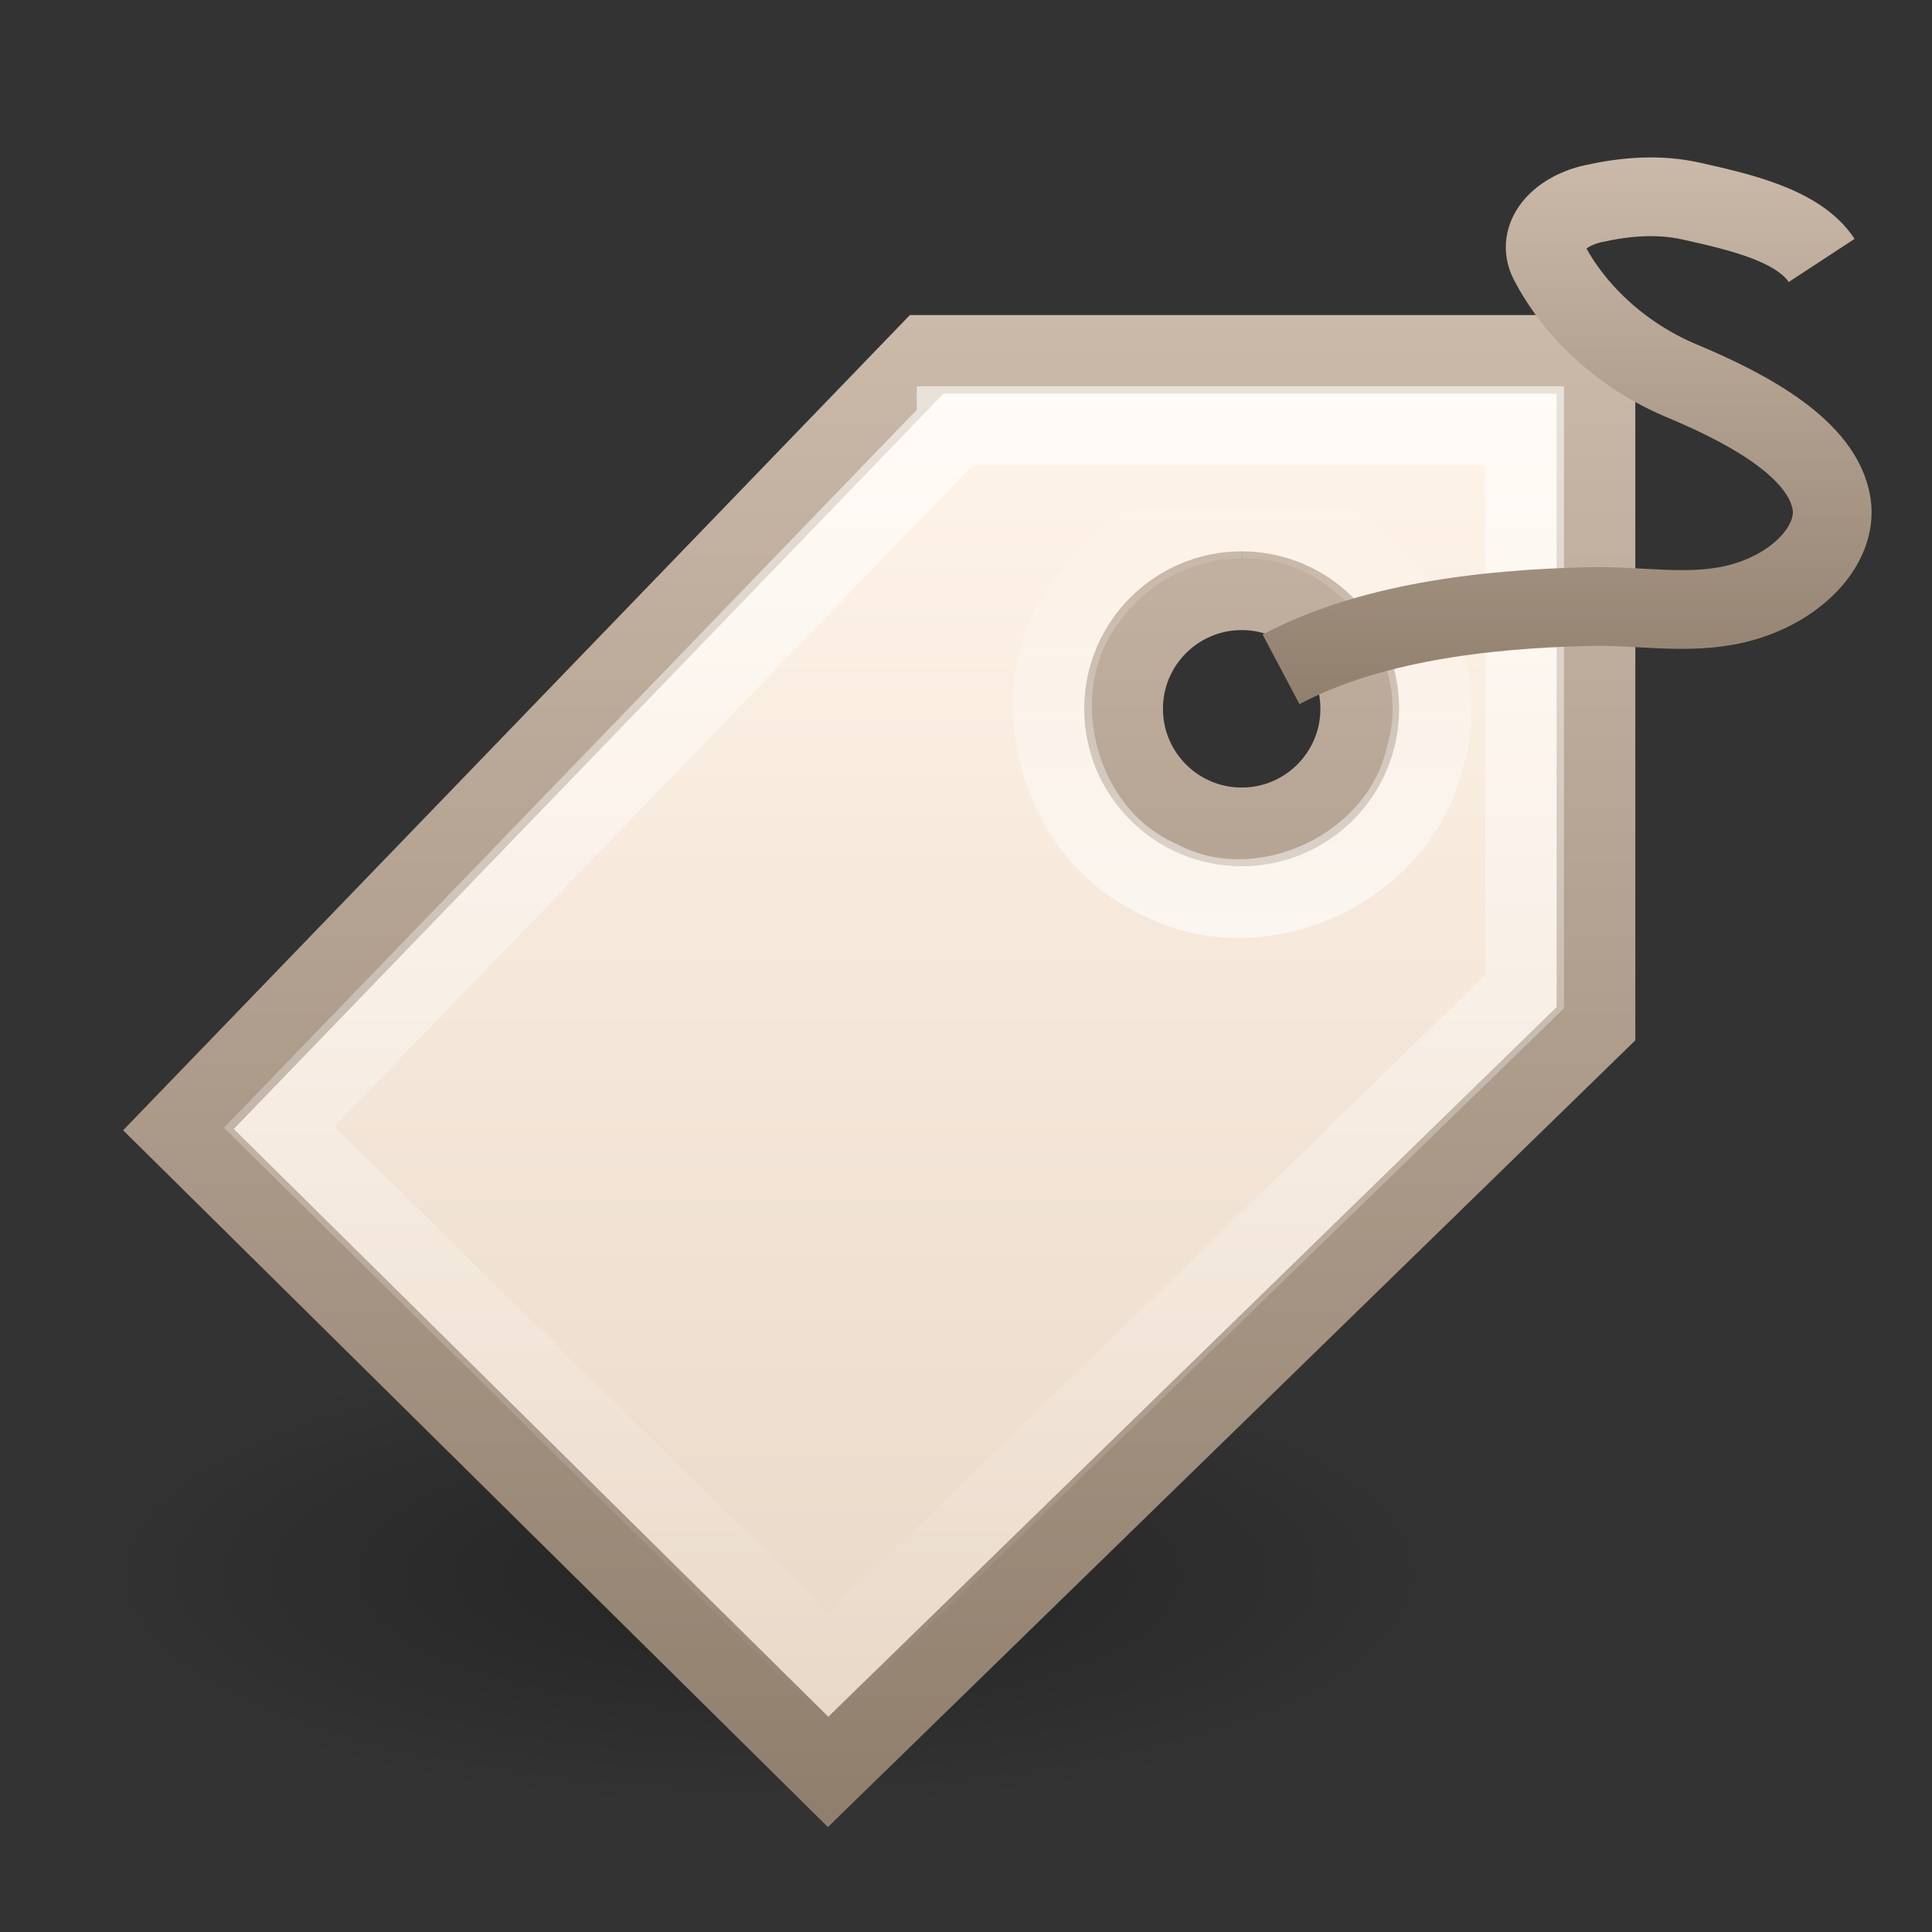 <?xml version="1.0" encoding="utf8" standalone="no"?>
<svg height="16" id="svg3277" inkscape:version="0.48.0 r9654" sodipodi:docname="feed-subscribe.svg" width="16" xmlns="http://www.w3.org/2000/svg" xmlns:cc="http://creativecommons.org/ns#" xmlns:dc="http://purl.org/dc/elements/1.1/" xmlns:inkscape="http://www.inkscape.org/namespaces/inkscape" xmlns:rdf="http://www.w3.org/1999/02/22-rdf-syntax-ns#" xmlns:sodipodi="http://sodipodi.sourceforge.net/DTD/sodipodi-0.dtd" xmlns:svg="http://www.w3.org/2000/svg" xmlns:xlink="http://www.w3.org/1999/xlink">
<rect width="100%" height="100%" fill="#333333" stroke="none"/>
<defs id="defs3279">
<linearGradient id="linearGradient3251">
<stop id="stop3253" offset="0" style="stop-color:#917f6e"/>
<stop id="stop3255" offset="1" style="stop-color:#cbbaa9"/>
</linearGradient>
<linearGradient id="linearGradient4222">
<stop id="stop4224" offset="0" style="stop-color:#fff"/>
<stop id="stop4226" offset="1" style="stop-opacity:0;stop-color:#fff"/>
</linearGradient>
<linearGradient gradientTransform="matrix(.652,0,0,.652,-15.804,15.348)" gradientUnits="userSpaceOnUse" id="linearGradient3162" x1="39.906" x2="39.906" y1="6.123" y2="24.034">
<stop id="stop3245" offset="0" style="stop-color:#fff4e9"/>
<stop id="stop3247" offset="1" style="stop-color:#e7d6c5"/>
</linearGradient>
<linearGradient gradientTransform="matrix(.652,0,0,.652,-.152,17.304)" gradientUnits="userSpaceOnUse" id="linearGradient3153" x1="17.592" x2="17.592" xlink:href="#linearGradient3251" y1="7" y2="-0.025"/>
<linearGradient gradientTransform="matrix(.652,0,0,.652,-15.804,15.348)" gradientUnits="userSpaceOnUse" id="linearGradient3156" x1="40.007" x2="40.007" xlink:href="#linearGradient4222" y1="12.911" y2="7.092"/>
<linearGradient gradientTransform="matrix(.652,0,0,.652,-15.804,15.348)" gradientUnits="userSpaceOnUse" id="linearGradient3159" x1="38.382" x2="38.382" xlink:href="#linearGradient4222" y1="5.906" y2="22.698"/>
<linearGradient gradientTransform="matrix(.652,0,0,.652,-15.804,15.348)" gradientUnits="userSpaceOnUse" id="linearGradient3164" x1="32.016" x2="32.016" xlink:href="#linearGradient3251" y1="24.011" y2="5"/>
<radialGradient cx="10.471" cy="20.147" fx="10.471" fy="20.147" gradientTransform="matrix(.637,0,0,.212,-.3,24.766)" gradientUnits="userSpaceOnUse" id="radialGradient3275" r="9.215">
<stop id="stop3285" offset="0"/>
<stop id="stop3287" offset="1" style="stop-opacity:0"/>
</radialGradient>
</defs>
<sodipodi:namedview id="namedview44" inkscape:current-layer="layer1" inkscape:cx="12" inkscape:cy="12" inkscape:pageopacity="0" inkscape:pageshadow="2" inkscape:window-height="692" inkscape:window-maximized="1" inkscape:window-width="1366" inkscape:window-x="0" inkscape:window-y="24" inkscape:zoom="12.208333"/>
<g id="layer1" transform="translate(0,-16)">
<path d="m 12.239,29.043 a 5.87,1.957 0 0 1 -11.739,0 5.87,1.957 0 1 1 11.739,0 z" id="path3281" inkscape:connector-curvature="0" style="opacity:0.3;fill:url(#radialGradient3275);fill-rule:evenodd"/>
<path d="m 7.674,18.935 -6.196,6.42 5.38,5.319 6.359,-6.196 0,-5.543 -5.543,0 z m 2.609,1.957 c 0.54,0 0.978,0.438 0.978,0.978 0,0.54 -0.438,0.978 -0.978,0.978 -0.54,0 -0.978,-0.438 -0.978,-0.978 0,-0.54 0.438,-0.978 0.978,-0.978 z" id="path2463" inkscape:connector-curvature="0" style="stroke:url(#linearGradient3164);fill:url(#linearGradient3162);stroke-width:0.652;fill-rule:evenodd"/>
<path d="m 7.918,19.526 c -1.868,1.936 -3.736,3.872 -5.605,5.808 1.515,1.495 3.03,2.989 4.545,4.484 1.923,-1.868 3.845,-3.736 5.768,-5.605 0,-1.562 0,-3.125 0,-4.688 -1.569,0 -3.139,0 -4.708,0 z" id="path3265" inkscape:connector-curvature="0" style="stroke:url(#linearGradient3159);opacity:0.6;fill:none;stroke-width:0.652"/>
<path d="m 10.283,20.3 c 0.987,-0.035 1.801,1.013 1.52,1.961 -0.209,0.93 -1.354,1.466 -2.199,1.023 -0.871,-0.385 -1.174,-1.609 -0.577,-2.353 0.29,-0.392 0.769,-0.635 1.257,-0.631 z" id="path3294" inkscape:connector-curvature="0" style="stroke:url(#linearGradient3156);opacity:0.6;fill:none;stroke-width:0.652"/>
<path d="m 10.609,21.543 c 0.723,-0.383 1.666,-0.5 2.561,-0.52 0.402,-0.009 0.809,0.073 1.204,-0.021 0.503,-0.12 0.845,-0.488 0.795,-0.825 -0.067,-0.452 -0.674,-0.786 -1.244,-1.024 -0.505,-0.212 -0.894,-0.589 -1.099,-0.988 -0.104,-0.201 0.077,-0.413 0.368,-0.478 0.264,-0.059 0.541,-0.082 0.81,-0.022 0.409,0.091 0.892,0.202 1.082,0.492" id="path3298" inkscape:connector-curvature="0" style="stroke:url(#linearGradient3153);fill:none;stroke-width:0.652"/>
</g>
</svg>
